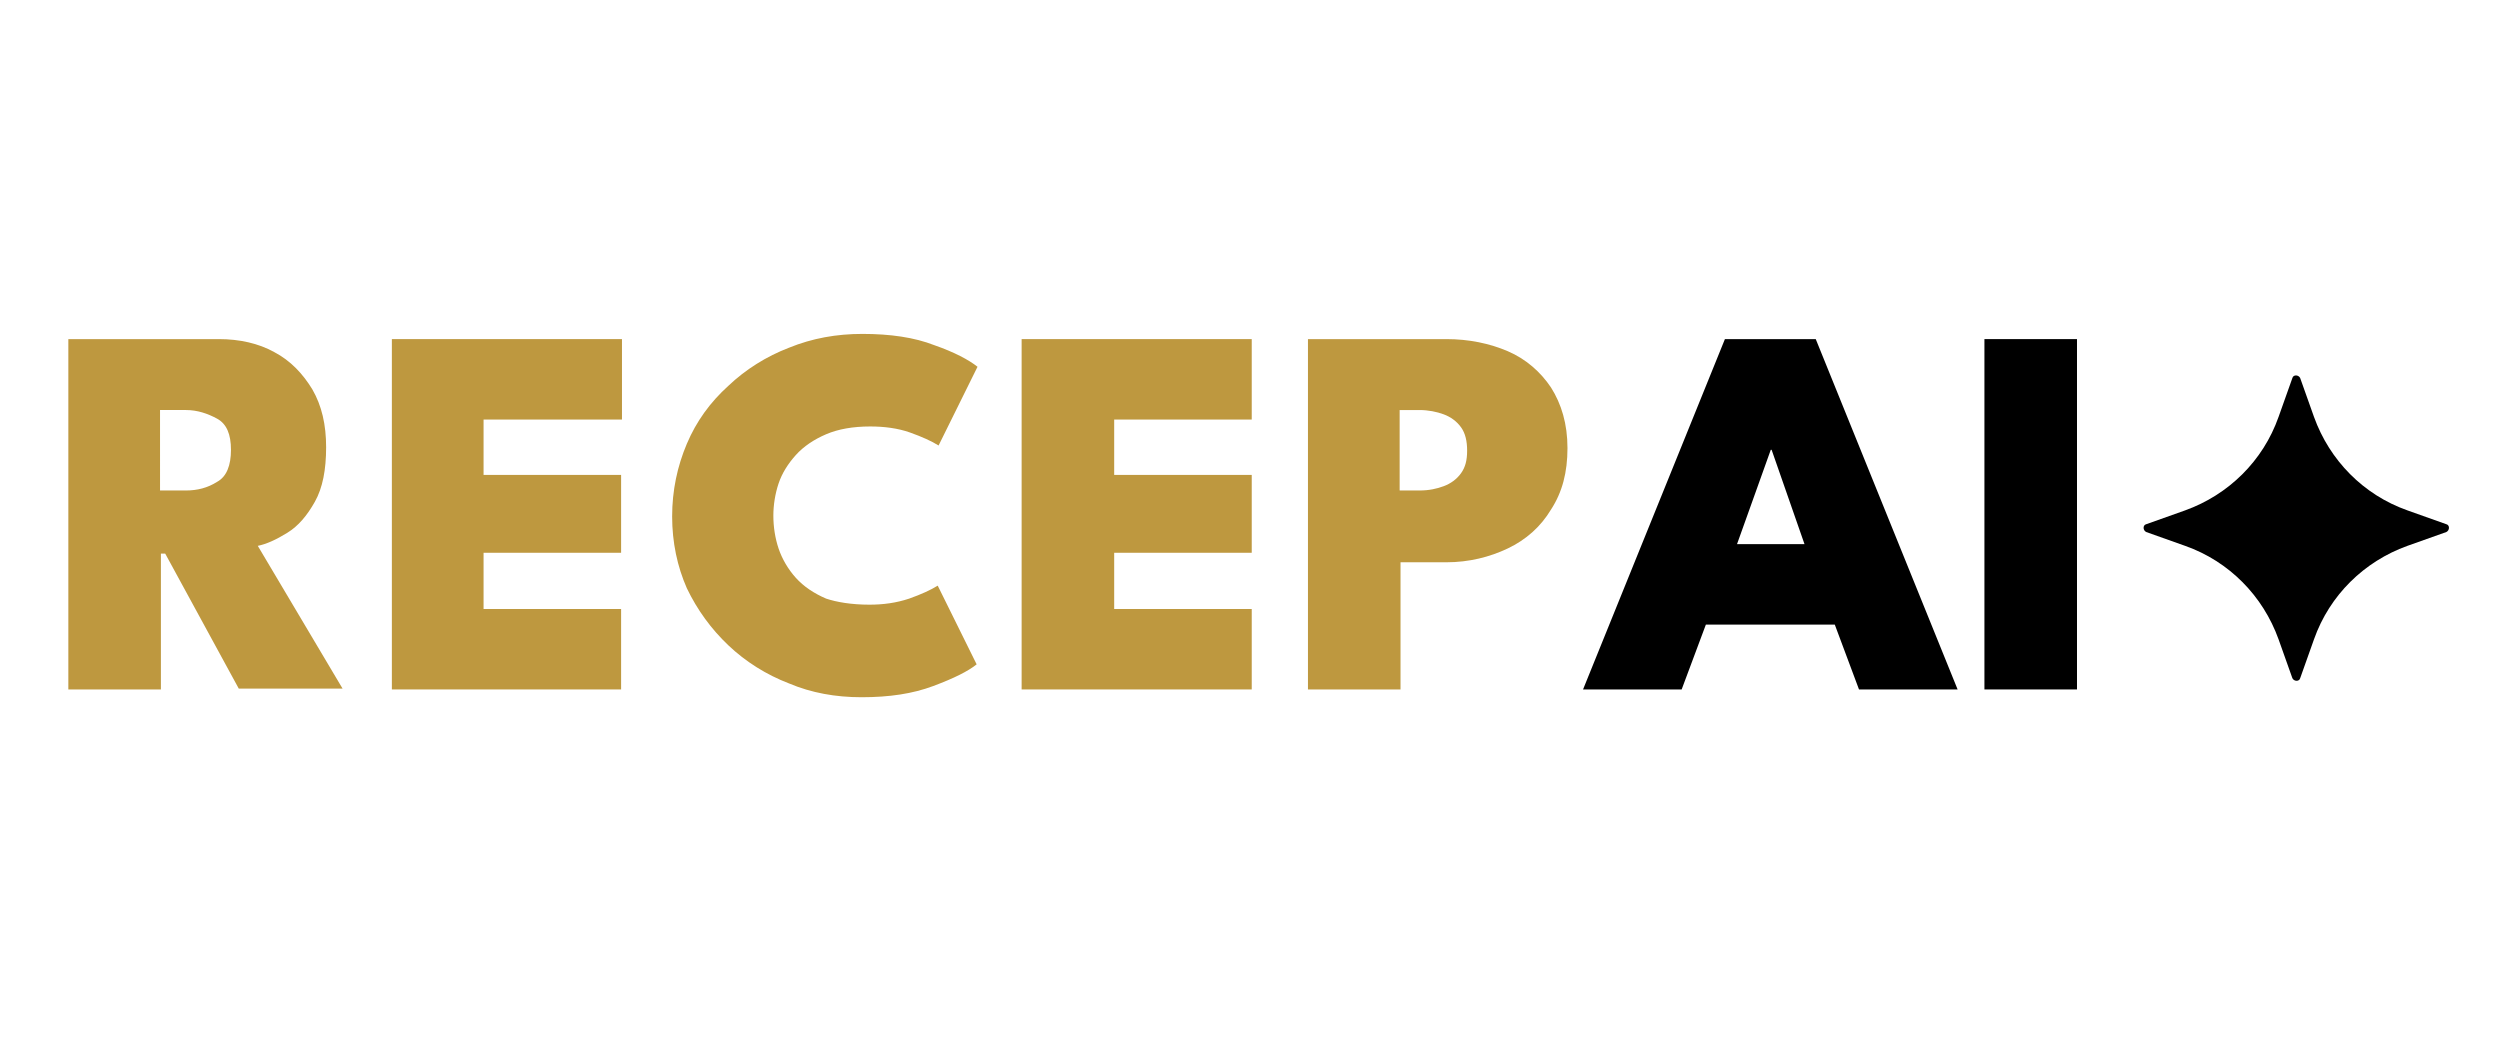 <?xml version="1.0" encoding="utf-8"?>
<!-- Generator: Adobe Illustrator 29.5.1, SVG Export Plug-In . SVG Version: 9.03 Build 0)  -->
<svg version="1.0" id="Layer_1" xmlns="http://www.w3.org/2000/svg" xmlns:xlink="http://www.w3.org/1999/xlink" x="0px" y="0px"
	 viewBox="0 0 289 122" style="enable-background:new 0 0 289 122;" xml:space="preserve">
<style type="text/css">
	.st0{fill:#BE983F;}
</style>
<g>
	<g>
		<path class="st0" d="M7.9,39.2h17.4c2.4,0,4.6,0.5,6.4,1.5c1.9,1,3.3,2.5,4.4,4.3c1.1,1.9,1.6,4.1,1.6,6.7c0,2.6-0.4,4.7-1.3,6.3
			c-0.9,1.6-1.9,2.8-3.2,3.6s-2.4,1.3-3.4,1.5l9.8,16.5h-12L19.1,64h-0.5v15.7H7.9V39.2z M18.6,56.7h2.9c1.3,0,2.5-0.3,3.6-1
			c1.1-0.6,1.6-1.9,1.6-3.7c0-1.8-0.5-3-1.6-3.6c-1.1-0.6-2.3-1-3.6-1h-3V56.7z"/>
		<path class="st0" d="M45.3,39.2h26.6v9.3H55.9v6.4h15.9v9H55.9v6.5h15.9v9.3H45.3V39.2z"/>
		<path class="st0" d="M100.5,69.9c1.6,0,3.1-0.2,4.6-0.7c1.4-0.5,2.5-1,3.3-1.5l4.5,9.1c-1,0.8-2.6,1.6-5,2.5s-5.1,1.3-8.3,1.3
			c-3,0-5.8-0.5-8.4-1.6c-2.6-1-5-2.5-7-4.4s-3.6-4.1-4.8-6.6c-1.1-2.5-1.7-5.3-1.7-8.3c0-3,0.6-5.8,1.7-8.4
			c1.1-2.6,2.7-4.8,4.8-6.7c2-1.9,4.4-3.4,7-4.4c2.7-1.1,5.5-1.6,8.5-1.6c3.2,0,6,0.4,8.3,1.3c2.3,0.8,4,1.7,5,2.5l-4.5,9.1
			c-0.8-0.5-1.9-1-3.3-1.5c-1.4-0.5-3-0.7-4.6-0.7c-2,0-3.7,0.3-5.1,0.9c-1.4,0.6-2.6,1.4-3.5,2.4c-0.9,1-1.6,2.1-2,3.3
			c-0.4,1.2-0.6,2.5-0.6,3.7c0,1.3,0.2,2.6,0.6,3.8c0.4,1.2,1.1,2.4,2,3.4c0.9,1,2.1,1.8,3.5,2.4C96.7,69.6,98.4,69.9,100.5,69.9z"
			/>
		<path class="st0" d="M118.1,39.2h26.6v9.3h-15.9v6.4h15.9v9h-15.9v6.5h15.9v9.3h-26.6V39.2z"/>
		<path class="st0" d="M151.2,39.2h16c2.6,0,5,0.5,7.1,1.4c2.1,0.9,3.8,2.4,5,4.2c1.2,1.9,1.9,4.2,1.9,7c0,2.8-0.6,5.1-1.9,7.1
			c-1.2,2-2.9,3.5-5,4.5c-2.1,1-4.5,1.6-7.1,1.6h-5.3v14.7h-10.7V39.2z M161.8,56.7h2.3c1.1,0,2-0.2,2.8-0.5c0.8-0.3,1.5-0.8,2-1.5
			s0.7-1.5,0.7-2.6c0-1.1-0.2-2-0.7-2.7s-1.2-1.2-2-1.5c-0.8-0.3-1.8-0.5-2.8-0.5h-2.3V56.7z"/>
		<path d="M199.4,39.2h10.5l16.4,40.5h-11.4l-2.8-7.5h-14.9l-2.8,7.5H183L199.4,39.2z M200.8,62.9h7.8L204.8,52h-0.1L200.8,62.9z"/>
		<path d="M229.4,39.2h10.7v40.5h-10.7V39.2z"/>
	</g>
	<g id="AI_00000025426510106458475960000005993860434912945328_">
		<g>
			<path d="M248.1,60.6l4.5-1.6c5-1.8,9-5.7,10.8-10.8l1.6-4.5c0.1-0.4,0.7-0.4,0.9,0l1.6,4.5c1.8,5,5.7,9,10.8,10.8l4.5,1.6
				c0.4,0.1,0.4,0.7,0,0.9l-4.5,1.6c-5,1.8-9,5.7-10.8,10.8l-1.6,4.5c-0.1,0.4-0.7,0.4-0.9,0l-1.6-4.5c-1.8-5-5.7-9-10.8-10.8
				l-4.5-1.6C247.7,61.3,247.7,60.7,248.1,60.6z"/>
		</g>
	</g>
</g>
</svg>
